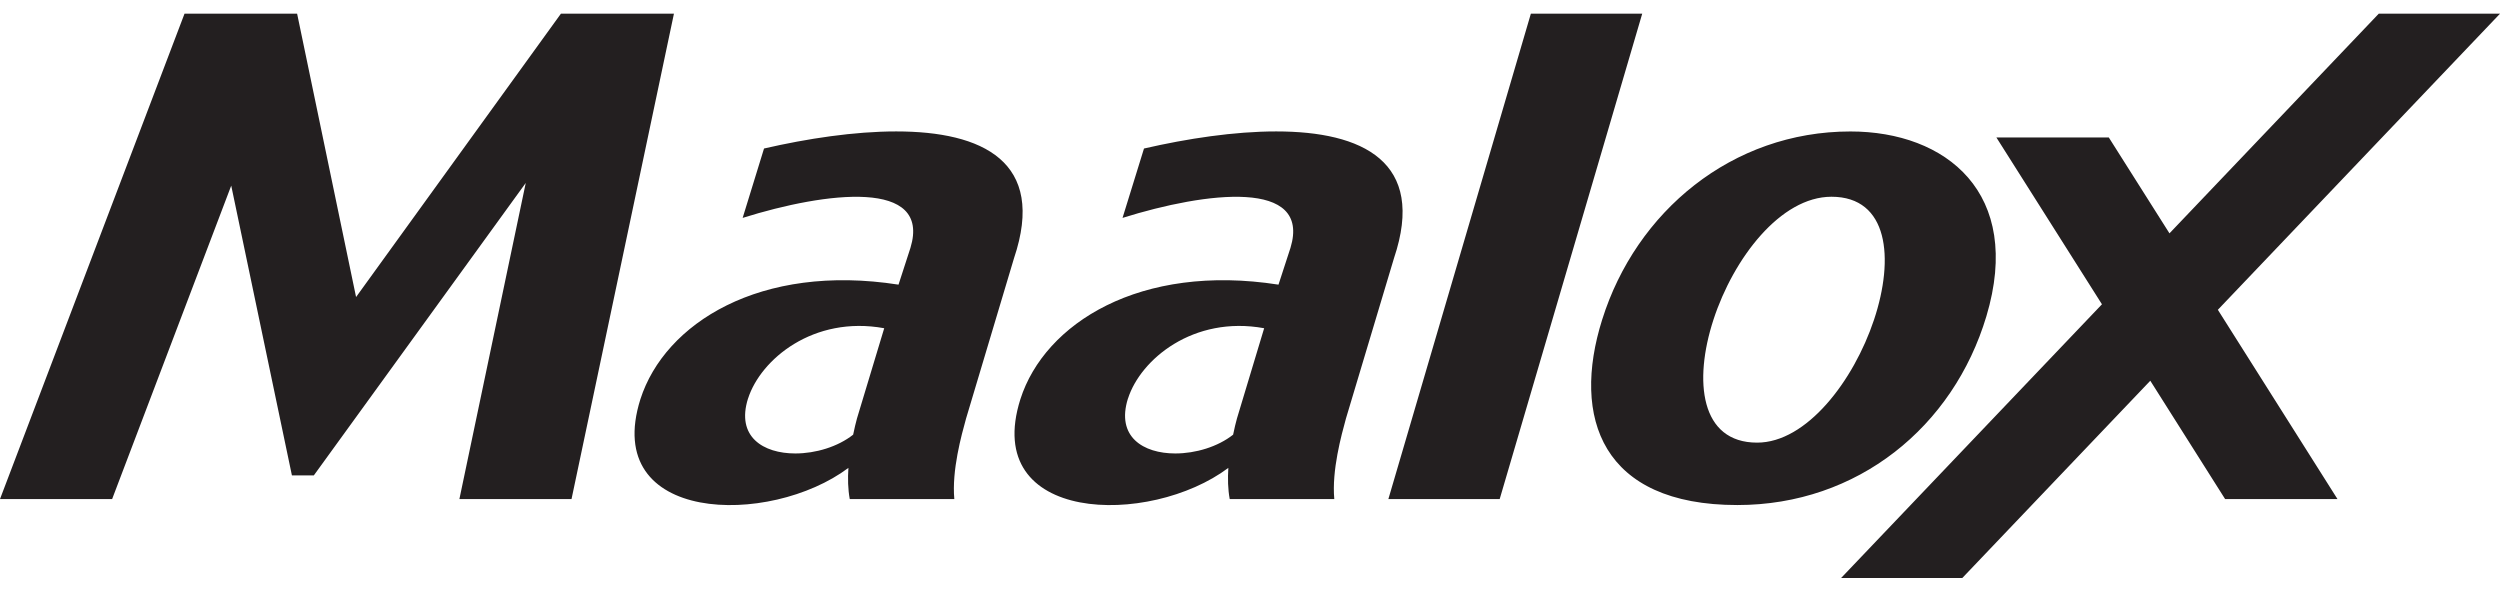 <svg width="169" height="40" viewBox="0 0 169 40" fill="none" xmlns="http://www.w3.org/2000/svg">
<path d="M45.558 0.926L38.635 33.737H31.055L35.541 12.367L21.216 32.135H19.733L15.631 12.549L7.58 33.737H0L12.473 0.926H20.085L24.07 20.08L37.917 0.926H45.555H45.558ZM50.568 26.935C49.747 29.527 51.596 30.654 53.765 30.654C55.139 30.654 56.638 30.202 57.673 29.384C57.757 28.957 57.854 28.581 57.931 28.289L59.773 22.188C54.983 21.315 51.418 24.296 50.571 26.935M51.645 10.04C54.579 9.365 57.753 8.884 60.585 8.884C66.4 8.884 70.753 10.915 68.546 17.459L65.307 28.289C64.993 29.425 64.334 31.791 64.512 33.737H57.443C57.32 33.065 57.304 32.342 57.353 31.629C52.026 35.622 40.632 35.405 43.292 26.983C44.944 21.85 51.396 17.784 60.74 19.242L61.548 16.749C62.964 12.081 55.872 12.953 50.203 14.73L51.648 10.04M76.251 26.935C75.434 29.527 77.282 30.654 79.451 30.654C80.825 30.654 82.325 30.202 83.359 29.384C83.446 28.957 83.537 28.581 83.618 28.289L85.457 22.188C80.67 21.315 77.101 24.296 76.255 26.935M77.334 10.04C80.269 9.365 83.443 8.884 86.271 8.884C92.086 8.884 96.437 10.915 94.232 17.459L90.987 28.289C90.677 29.425 90.021 31.791 90.198 33.737H83.129C83.004 33.065 82.99 32.342 83.036 31.629C77.712 35.622 66.312 35.405 68.979 26.983C70.624 21.85 77.082 17.784 86.426 19.242L87.238 16.749C88.65 12.081 81.559 12.953 75.883 14.73L77.334 10.04ZM103.486 0.926L93.854 33.737H101.379L111.014 0.926H103.486ZM123.807 13.3C116.916 13.3 111.101 29.922 118.781 29.922C125.459 29.922 131.506 13.3 123.807 13.3ZM108.309 21.602C110.597 14.306 117.078 8.887 125.09 8.887C131.555 8.887 136.775 13.046 134.279 21.382C132.04 28.855 125.578 34.141 117.446 34.141C108.289 34.141 106.214 28.247 108.309 21.599M160.803 0.926L146.656 15.774L142.554 9.291H134.955L142.092 20.57L124.457 39.074H132.65L145.36 25.738L150.418 33.737H158.014L149.927 20.942L169 0.926H160.803Z" fill="#231F20"/>
</svg>
